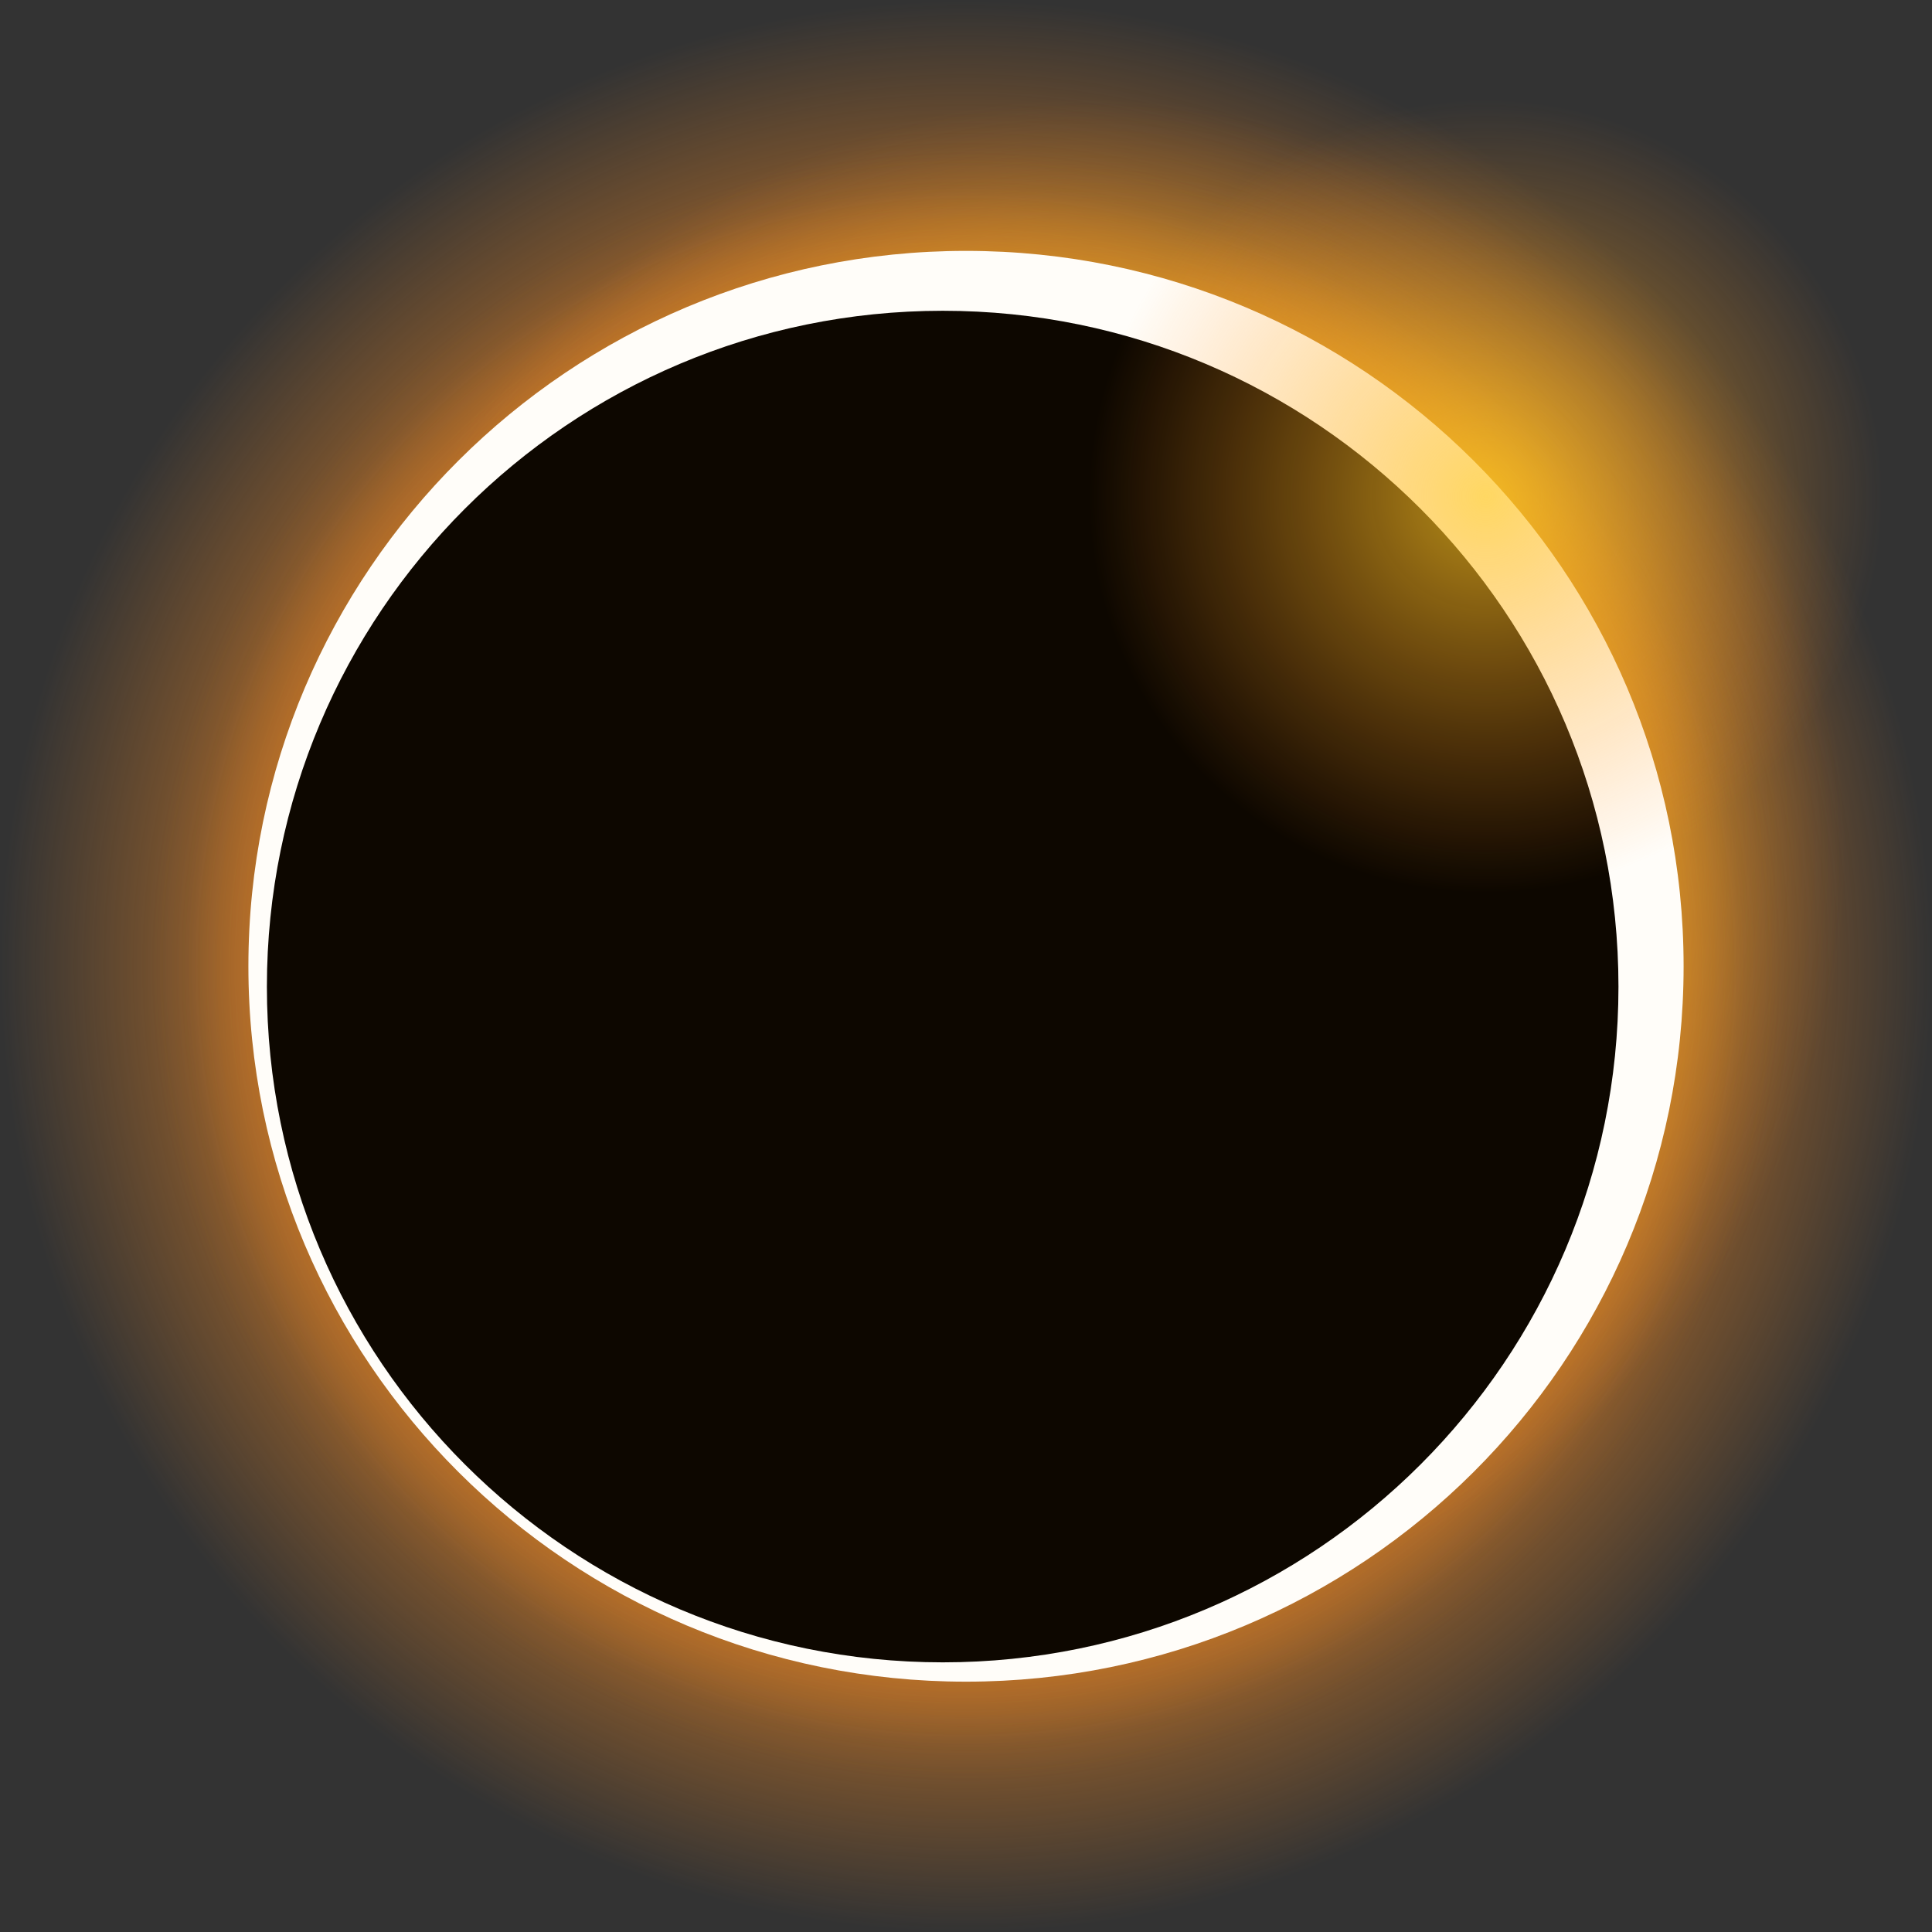 <?xml version="1.0" encoding="utf-8"?>
<!-- Generator: Adobe Illustrator 25.1.0, SVG Export Plug-In . SVG Version: 6.00 Build 0)  -->
<svg version="1.1" id="Layer_1" xmlns="http://www.w3.org/2000/svg" xmlns:xlink="http://www.w3.org/1999/xlink" x="0px" y="0px"
	 viewBox="0 0 700 700" style="enable-background:new 0 0 700 700;" xml:space="preserve">
<rect x="0" y="0" width="700" height="700" fill="#333333" stroke="none"/>
<style type="text/css">
	.st0{fill:url(#SVGID_1_);}
	.st1{fill:url(#SVGID_2_);}
	.st2{fill:url(#SVGID_3_);}
	.st3{fill:url(#SVGID_4_);}
	.st4{fill:#FFFDF9;}
	.st5{fill:#0D0700;}
	.st6{fill:url(#SVGID_5_);}
</style>
<radialGradient id="SVGID_1_" cx="350" cy="350.13" r="282.831" gradientUnits="userSpaceOnUse">
	<stop  offset="0.632" style="stop-color:#FF9A22;stop-opacity:0.7"/>
	<stop  offset="1" style="stop-color:#FF9124;stop-opacity:0"/>
</radialGradient>
<path class="st0" d="M632.8,350.1C632.8,506.3,506.2,633,350,633C193.8,633,67.2,506.3,67.2,350.1S193.8,67.3,350,67.3
	C506.2,67.3,632.8,193.9,632.8,350.1"/>
<radialGradient id="SVGID_2_" cx="350" cy="350.13" r="349.87" gradientUnits="userSpaceOnUse">
	<stop  offset="0.483" style="stop-color:#FF8F22"/>
	<stop  offset="1" style="stop-color:#FF9124;stop-opacity:0"/>
</radialGradient>
<path class="st1" d="M699.9,350.1C699.9,543.4,543.2,700,350,700C156.8,700,0.1,543.4,0.1,350.1C0.1,156.9,156.8,0.3,350,0.3
	C543.2,0.3,699.9,156.9,699.9,350.1"/>
<radialGradient id="SVGID_3_" cx="350" cy="350.13" r="295.065" gradientUnits="userSpaceOnUse">
	<stop  offset="0" style="stop-color:#FF7522"/>
	<stop  offset="1" style="stop-color:#FF9124;stop-opacity:0"/>
</radialGradient>
<path class="st2" d="M645.1,350.1c0,163-132.1,295.1-295.1,295.1c-163,0-295.1-132.1-295.1-295.1S187,55.1,350,55.1
	C513,55.1,645.1,187.2,645.1,350.1"/>
<radialGradient id="SVGID_4_" cx="394.445" cy="310.143" r="274.137" gradientUnits="userSpaceOnUse">
	<stop  offset="0.46" style="stop-color:#FFDC20;stop-opacity:0.7"/>
	<stop  offset="0.581" style="stop-color:#FFD820;stop-opacity:0.543"/>
	<stop  offset="0.708" style="stop-color:#FFCB21;stop-opacity:0.378"/>
	<stop  offset="0.838" style="stop-color:#FFB622;stop-opacity:0.21"/>
	<stop  offset="0.969" style="stop-color:#FF9924;stop-opacity:3.985536e-02"/>
	<stop  offset="1" style="stop-color:#FF9124;stop-opacity:0"/>
</radialGradient>
<path class="st3" d="M668.6,310.1c0,151.4-122.7,274.1-274.1,274.1c-151.4,0-274.1-122.7-274.1-274.1S243,36,394.4,36
	C545.8,36,668.6,158.7,668.6,310.1"/>
<path class="st4" d="M610,350.1c0,143.2-116.4,259.2-260,259.2S90,493.3,90,350.1C90,207,206.4,90.9,350,90.9S610,207,610,350.1"/>
<path class="st5" d="M586.4,357.5c0,135.2-109.6,244.8-244.8,244.8c-135.2,0-244.9-109.6-244.9-244.8
	c0-135.2,109.6-244.9,244.9-244.9C476.8,112.6,586.4,222.3,586.4,357.5"/>
<radialGradient id="SVGID_5_" cx="538.253" cy="179.814" r="143.808" gradientUnits="userSpaceOnUse">
	<stop  offset="0" style="stop-color:#FFC822;stop-opacity:0.7"/>
	<stop  offset="1" style="stop-color:#FF9124;stop-opacity:0"/>
</radialGradient>
<path class="st6" d="M682.1,179.8c0,79.4-64.4,143.8-143.8,143.8c-79.4,0-143.8-64.4-143.8-143.8S458.8,36,538.3,36
	C617.7,36,682.1,100.4,682.1,179.8"/>
</svg>
